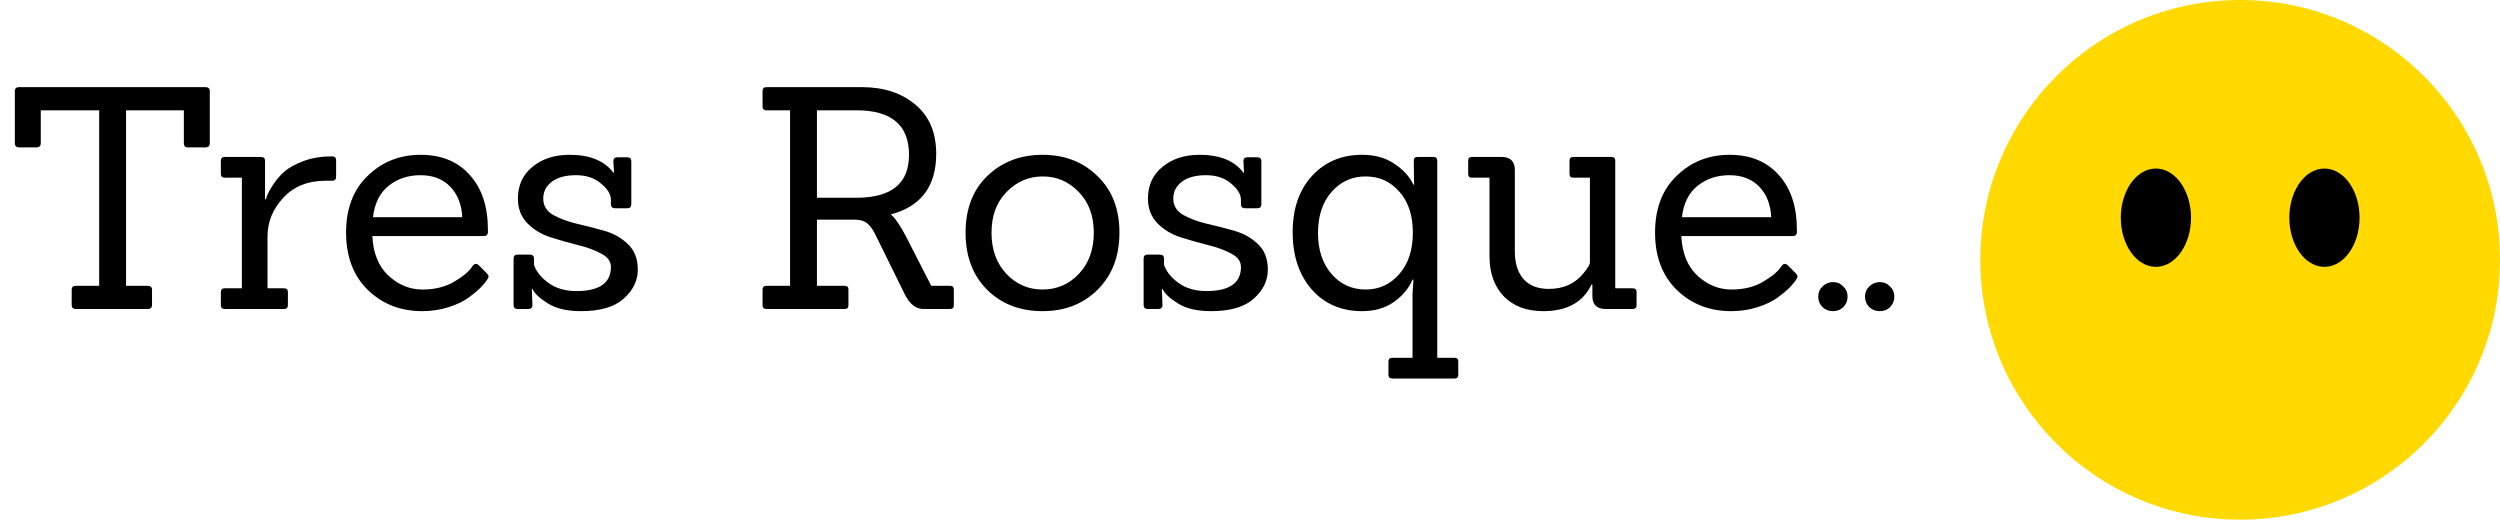 <svg width="178" height="37" viewBox="0 0 178 37" fill="none" xmlns="http://www.w3.org/2000/svg">
<path d="M10.516 22H5.39C5.199 22 5.104 21.905 5.104 21.714V20.636C5.104 20.445 5.199 20.35 5.39 20.35H7.062V7.854H2.904V10.186C2.904 10.391 2.801 10.494 2.596 10.494H1.364C1.159 10.494 1.056 10.391 1.056 10.186V6.49C1.056 6.299 1.159 6.204 1.364 6.204H14.63C14.835 6.204 14.938 6.299 14.938 6.49V10.186C14.938 10.391 14.835 10.494 14.63 10.494H13.376C13.185 10.494 13.09 10.391 13.09 10.186V7.854H8.976V20.35H10.516C10.721 20.35 10.824 20.445 10.824 20.636V21.714C10.824 21.905 10.721 22 10.516 22ZM20.213 22H16.011C15.82 22 15.725 21.912 15.725 21.736V20.79C15.725 20.614 15.82 20.526 16.011 20.526H17.221V12.65H16.011C15.82 12.65 15.725 12.562 15.725 12.386V11.44C15.725 11.264 15.82 11.176 16.011 11.176H18.585C18.775 11.176 18.871 11.264 18.871 11.44V14.19H18.937C18.981 13.955 19.135 13.633 19.399 13.222C19.663 12.811 19.949 12.474 20.257 12.21C20.579 11.931 21.034 11.682 21.621 11.462C22.222 11.242 22.897 11.132 23.645 11.132C23.835 11.132 23.931 11.227 23.931 11.418V12.584C23.931 12.775 23.835 12.87 23.645 12.87H23.183C21.921 12.87 20.917 13.273 20.169 14.08C19.421 14.887 19.047 15.803 19.047 16.83V20.526H20.213C20.403 20.526 20.499 20.614 20.499 20.79V21.736C20.499 21.912 20.403 22 20.213 22ZM34.431 16.808H26.511C26.569 18.025 26.951 18.964 27.655 19.624C28.373 20.284 29.18 20.614 30.075 20.614C30.969 20.614 31.732 20.423 32.363 20.042C33.008 19.661 33.441 19.287 33.661 18.92C33.778 18.773 33.91 18.751 34.057 18.854L34.651 19.448C34.739 19.536 34.783 19.617 34.783 19.69C34.783 19.749 34.746 19.829 34.673 19.932C34.614 20.035 34.482 20.196 34.277 20.416C34.071 20.636 33.778 20.885 33.397 21.164C33.03 21.443 32.546 21.677 31.945 21.868C31.358 22.059 30.727 22.154 30.053 22.154C28.513 22.154 27.222 21.648 26.181 20.636C25.154 19.624 24.641 18.267 24.641 16.566C24.641 14.85 25.154 13.501 26.181 12.518C27.207 11.521 28.461 11.022 29.943 11.022C31.439 11.022 32.612 11.506 33.463 12.474C34.313 13.427 34.739 14.718 34.739 16.346C34.739 16.405 34.739 16.463 34.739 16.522C34.739 16.713 34.636 16.808 34.431 16.808ZM32.913 15.466C32.869 14.557 32.583 13.831 32.055 13.288C31.527 12.745 30.823 12.474 29.943 12.474C29.063 12.474 28.307 12.723 27.677 13.222C27.046 13.721 26.672 14.469 26.555 15.466H32.913ZM41.363 22.154C40.38 22.154 39.595 21.971 39.009 21.604C38.422 21.237 38.055 20.893 37.909 20.57H37.865C37.894 21.289 37.909 21.67 37.909 21.714C37.909 21.905 37.806 22 37.601 22H36.853C36.662 22 36.567 21.905 36.567 21.714V18.414C36.567 18.223 36.662 18.128 36.853 18.128H37.711C37.916 18.128 38.019 18.223 38.019 18.414V18.854C38.165 19.294 38.473 19.697 38.943 20.064C39.5 20.504 40.197 20.724 41.033 20.724C42.675 20.724 43.497 20.152 43.497 19.008C43.497 18.612 43.269 18.297 42.815 18.062C42.36 17.813 41.803 17.607 41.143 17.446C40.497 17.285 39.852 17.101 39.207 16.896C38.561 16.691 38.011 16.361 37.557 15.906C37.102 15.437 36.875 14.85 36.875 14.146C36.875 13.193 37.219 12.437 37.909 11.88C38.598 11.308 39.478 11.022 40.549 11.022C42.001 11.022 43.042 11.447 43.673 12.298H43.717C43.687 11.77 43.673 11.499 43.673 11.484C43.673 11.293 43.768 11.198 43.959 11.198H44.663C44.853 11.198 44.949 11.293 44.949 11.484V14.542C44.949 14.733 44.853 14.828 44.663 14.828H43.805C43.599 14.828 43.497 14.733 43.497 14.542V14.234C43.497 13.838 43.262 13.449 42.793 13.068C42.338 12.672 41.744 12.474 41.011 12.474C40.277 12.474 39.705 12.628 39.295 12.936C38.884 13.244 38.679 13.647 38.679 14.146C38.679 14.63 38.906 15.011 39.361 15.29C39.83 15.554 40.395 15.767 41.055 15.928C41.715 16.075 42.375 16.243 43.035 16.434C43.695 16.625 44.252 16.94 44.707 17.38C45.176 17.82 45.411 18.429 45.411 19.206C45.411 19.983 45.073 20.673 44.399 21.274C43.739 21.861 42.727 22.154 41.363 22.154ZM67.648 22H65.734C65.206 22 64.766 21.648 64.414 20.944L62.346 16.742C62.17 16.375 61.98 16.104 61.774 15.928C61.584 15.752 61.312 15.657 60.96 15.642H58.166V20.35H60.146C60.322 20.35 60.41 20.438 60.41 20.614V21.736C60.41 21.912 60.322 22 60.146 22H54.58C54.39 22 54.294 21.912 54.294 21.736V20.614C54.294 20.438 54.39 20.35 54.58 20.35H56.252V7.854H54.58C54.39 7.854 54.294 7.766 54.294 7.59V6.468C54.294 6.292 54.39 6.204 54.58 6.204H61.356C62.926 6.204 64.202 6.622 65.184 7.458C66.167 8.279 66.658 9.445 66.658 10.956C66.658 13.259 65.58 14.696 63.424 15.268C63.703 15.488 64.048 15.979 64.458 16.742L66.306 20.35H67.648C67.824 20.35 67.912 20.438 67.912 20.614V21.736C67.912 21.912 67.824 22 67.648 22ZM58.166 14.08H60.982C63.476 14.08 64.722 13.061 64.722 11.022C64.722 8.91 63.476 7.854 60.982 7.854H58.166V14.08ZM78.164 20.614C77.137 21.641 75.825 22.154 74.226 22.154C72.627 22.154 71.315 21.648 70.288 20.636C69.261 19.609 68.748 18.253 68.748 16.566C68.748 14.865 69.269 13.515 70.31 12.518C71.351 11.521 72.657 11.022 74.226 11.022C75.81 11.022 77.115 11.528 78.142 12.54C79.183 13.537 79.704 14.879 79.704 16.566C79.704 18.238 79.191 19.587 78.164 20.614ZM70.596 16.566C70.596 17.769 70.948 18.744 71.652 19.492C72.356 20.24 73.214 20.614 74.226 20.614C75.253 20.614 76.118 20.24 76.822 19.492C77.526 18.744 77.878 17.769 77.878 16.566C77.878 15.363 77.519 14.395 76.8 13.662C76.096 12.929 75.245 12.562 74.248 12.562C73.251 12.562 72.393 12.929 71.674 13.662C70.955 14.395 70.596 15.363 70.596 16.566ZM86.222 22.154C85.239 22.154 84.455 21.971 83.868 21.604C83.281 21.237 82.915 20.893 82.768 20.57H82.724C82.753 21.289 82.768 21.67 82.768 21.714C82.768 21.905 82.665 22 82.46 22H81.712C81.521 22 81.426 21.905 81.426 21.714V18.414C81.426 18.223 81.521 18.128 81.712 18.128H82.57C82.775 18.128 82.878 18.223 82.878 18.414V18.854C83.025 19.294 83.333 19.697 83.802 20.064C84.359 20.504 85.056 20.724 85.892 20.724C87.535 20.724 88.356 20.152 88.356 19.008C88.356 18.612 88.129 18.297 87.674 18.062C87.219 17.813 86.662 17.607 86.002 17.446C85.357 17.285 84.711 17.101 84.066 16.896C83.421 16.691 82.871 16.361 82.416 15.906C81.961 15.437 81.734 14.85 81.734 14.146C81.734 13.193 82.079 12.437 82.768 11.88C83.457 11.308 84.337 11.022 85.408 11.022C86.86 11.022 87.901 11.447 88.532 12.298H88.576C88.547 11.77 88.532 11.499 88.532 11.484C88.532 11.293 88.627 11.198 88.818 11.198H89.522C89.713 11.198 89.808 11.293 89.808 11.484V14.542C89.808 14.733 89.713 14.828 89.522 14.828H88.664C88.459 14.828 88.356 14.733 88.356 14.542V14.234C88.356 13.838 88.121 13.449 87.652 13.068C87.197 12.672 86.603 12.474 85.87 12.474C85.137 12.474 84.565 12.628 84.154 12.936C83.743 13.244 83.538 13.647 83.538 14.146C83.538 14.63 83.765 15.011 84.22 15.29C84.689 15.554 85.254 15.767 85.914 15.928C86.574 16.075 87.234 16.243 87.894 16.434C88.554 16.625 89.111 16.94 89.566 17.38C90.035 17.82 90.27 18.429 90.27 19.206C90.27 19.983 89.933 20.673 89.258 21.274C88.598 21.861 87.586 22.154 86.222 22.154ZM103.565 26.95H99.143C98.953 26.95 98.857 26.862 98.857 26.686V25.74C98.857 25.564 98.953 25.476 99.143 25.476H100.573V20.9L100.639 19.91H100.573C100.309 20.526 99.869 21.054 99.253 21.494C98.637 21.934 97.882 22.154 96.987 22.154C95.491 22.154 94.288 21.633 93.379 20.592C92.484 19.551 92.037 18.201 92.037 16.544C92.037 14.872 92.492 13.537 93.401 12.54C94.325 11.528 95.52 11.022 96.987 11.022C97.897 11.022 98.659 11.235 99.275 11.66C99.906 12.071 100.361 12.569 100.639 13.156H100.683L100.661 11.44C100.661 11.264 100.749 11.176 100.925 11.176H102.069C102.245 11.176 102.333 11.264 102.333 11.44V25.476H103.565C103.741 25.476 103.829 25.564 103.829 25.74V26.686C103.829 26.862 103.741 26.95 103.565 26.95ZM93.841 16.588C93.841 17.791 94.164 18.766 94.809 19.514C95.454 20.247 96.261 20.614 97.229 20.614C98.197 20.614 98.996 20.247 99.627 19.514C100.273 18.781 100.595 17.798 100.595 16.566C100.595 15.334 100.273 14.359 99.627 13.64C98.996 12.921 98.197 12.562 97.229 12.562C96.261 12.562 95.454 12.929 94.809 13.662C94.164 14.395 93.841 15.371 93.841 16.588ZM116.238 22H114.324C113.694 22 113.378 21.692 113.378 21.076V20.262H113.312C112.711 21.523 111.567 22.154 109.88 22.154C108.707 22.154 107.776 21.809 107.086 21.12C106.412 20.416 106.067 19.485 106.052 18.326V12.65H104.798C104.622 12.65 104.534 12.562 104.534 12.386V11.44C104.534 11.264 104.622 11.176 104.798 11.176H106.91C107.541 11.176 107.856 11.484 107.856 12.1V17.886C107.856 18.737 108.062 19.397 108.472 19.866C108.883 20.335 109.484 20.57 110.276 20.57C111.347 20.57 112.19 20.174 112.806 19.382C113.07 19.045 113.202 18.817 113.202 18.7V12.65H112.014C111.838 12.65 111.75 12.562 111.75 12.386V11.44C111.75 11.264 111.838 11.176 112.014 11.176H114.742C114.918 11.176 115.006 11.264 115.006 11.44V20.526H116.238C116.429 20.526 116.524 20.614 116.524 20.79V21.736C116.524 21.912 116.429 22 116.238 22ZM127.63 16.808H119.71C119.769 18.025 120.15 18.964 120.854 19.624C121.573 20.284 122.379 20.614 123.274 20.614C124.169 20.614 124.931 20.423 125.562 20.042C126.207 19.661 126.64 19.287 126.86 18.92C126.977 18.773 127.109 18.751 127.256 18.854L127.85 19.448C127.938 19.536 127.982 19.617 127.982 19.69C127.982 19.749 127.945 19.829 127.872 19.932C127.813 20.035 127.681 20.196 127.476 20.416C127.271 20.636 126.977 20.885 126.596 21.164C126.229 21.443 125.745 21.677 125.144 21.868C124.557 22.059 123.927 22.154 123.252 22.154C121.712 22.154 120.421 21.648 119.38 20.636C118.353 19.624 117.84 18.267 117.84 16.566C117.84 14.85 118.353 13.501 119.38 12.518C120.407 11.521 121.661 11.022 123.142 11.022C124.638 11.022 125.811 11.506 126.662 12.474C127.513 13.427 127.938 14.718 127.938 16.346C127.938 16.405 127.938 16.463 127.938 16.522C127.938 16.713 127.835 16.808 127.63 16.808ZM126.112 15.466C126.068 14.557 125.782 13.831 125.254 13.288C124.726 12.745 124.022 12.474 123.142 12.474C122.262 12.474 121.507 12.723 120.876 13.222C120.245 13.721 119.871 14.469 119.754 15.466H126.112ZM131.24 20.394C131.445 20.585 131.548 20.827 131.548 21.12C131.548 21.413 131.445 21.663 131.24 21.868C131.049 22.059 130.807 22.154 130.514 22.154C130.22 22.154 129.971 22.059 129.766 21.868C129.56 21.663 129.458 21.413 129.458 21.12C129.458 20.827 129.56 20.585 129.766 20.394C129.971 20.189 130.22 20.086 130.514 20.086C130.807 20.086 131.049 20.189 131.24 20.394ZM134.57 20.394C134.775 20.585 134.878 20.827 134.878 21.12C134.878 21.413 134.775 21.663 134.57 21.868C134.379 22.059 134.137 22.154 133.844 22.154C133.551 22.154 133.301 22.059 133.096 21.868C132.891 21.663 132.788 21.413 132.788 21.12C132.788 20.827 132.891 20.585 133.096 20.394C133.301 20.189 133.551 20.086 133.844 20.086C134.137 20.086 134.379 20.189 134.57 20.394Z" fill="black"/>
<circle cx="159.5" cy="18.5" r="18.5" fill="#FFD900"/>
<ellipse cx="165.5" cy="15.5" rx="2.5" ry="3.5" fill="black"/>
<ellipse cx="153.5" cy="15.5" rx="2.5" ry="3.5" fill="black"/>
</svg>
